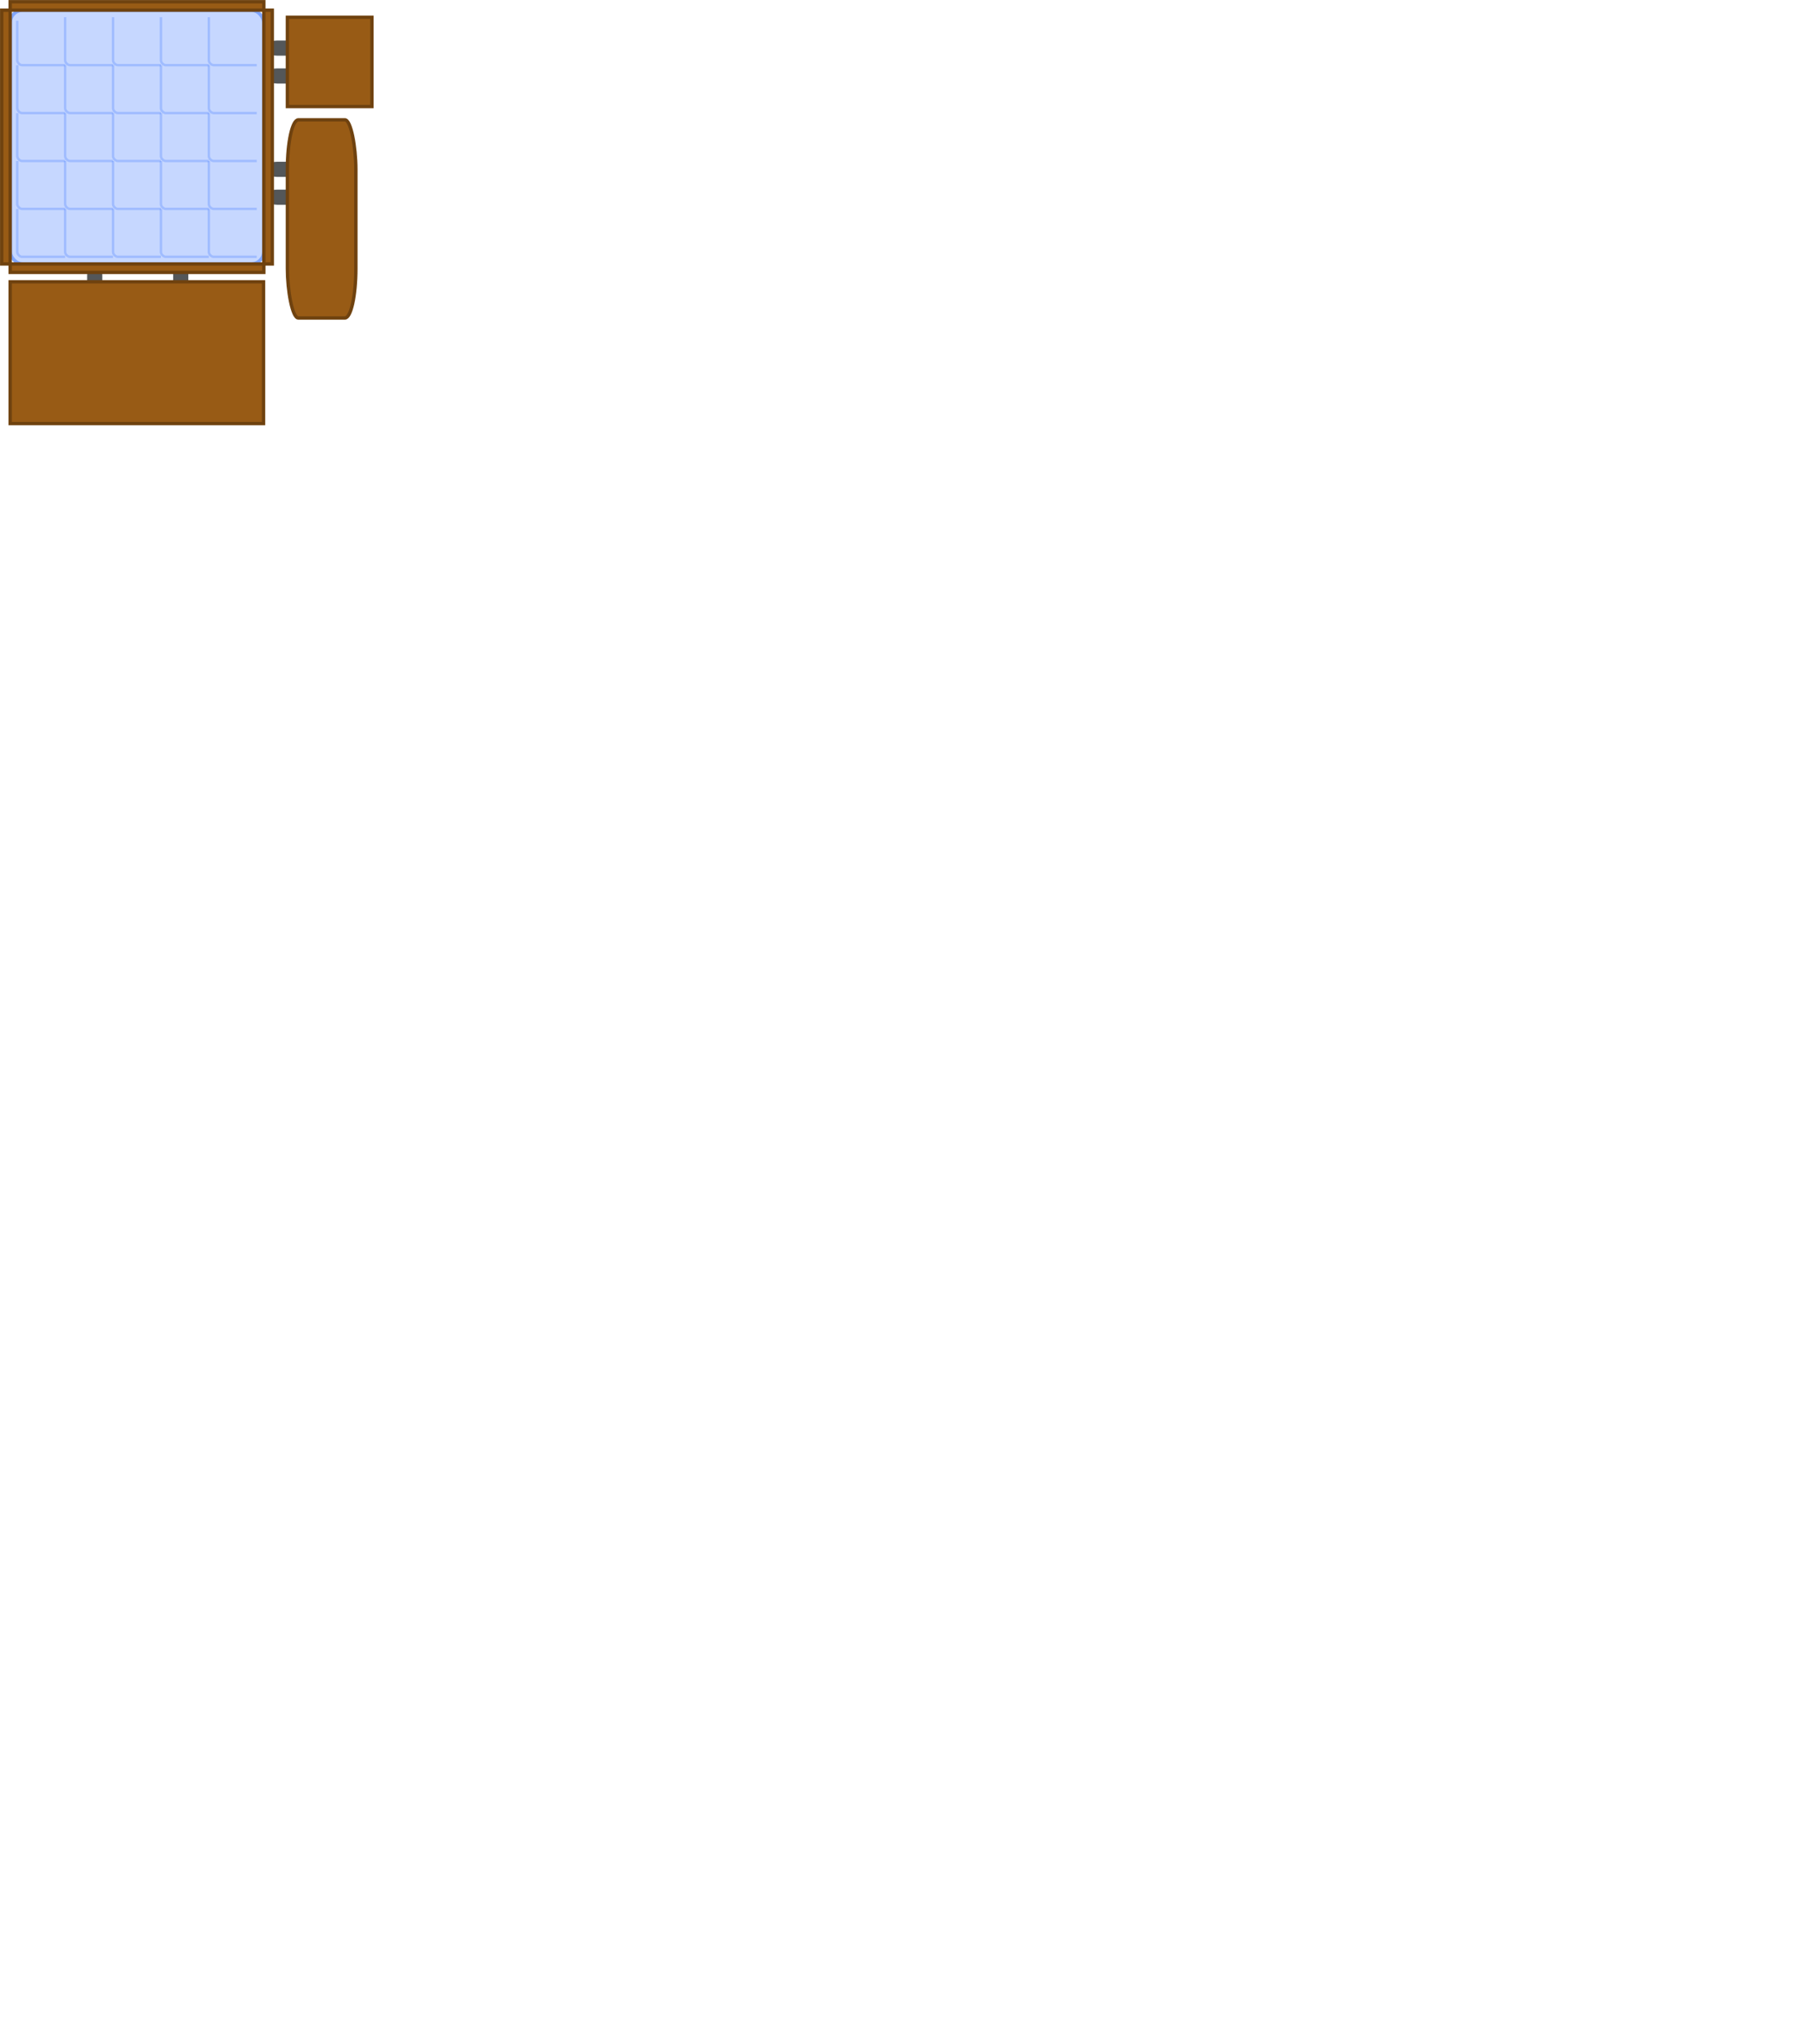 <?xml version="1.0" encoding="UTF-8" standalone="no"?>
<!-- Created with Inkscape (http://www.inkscape.org/) -->

<svg
   width="557.823mm"
   height="634.66mm"
   viewBox="0 0 557.823 634.66"
   version="1.1"
   id="svg5"
   inkscape:version="1.1.1 (c3084ef, 2021-09-22)"
   sodipodi:docname="board.svg"
   xmlns:inkscape="http://www.inkscape.org/namespaces/inkscape"
   xmlns:sodipodi="http://sodipodi.sourceforge.net/DTD/sodipodi-0.dtd"
   xmlns="http://www.w3.org/2000/svg"
   xmlns:svg="http://www.w3.org/2000/svg">
  <sodipodi:namedview
     id="namedview7"
     pagecolor="#ffffff"
     bordercolor="#999999"
     borderopacity="1"
     inkscape:pageshadow="0"
     inkscape:pageopacity="0"
     inkscape:pagecheckerboard="0"
     inkscape:document-units="mm"
     showgrid="false"
     inkscape:snap-global="true"
     showborder="true"
     showguides="true"
     inkscape:guide-bbox="true"
     inkscape:object-paths="true"
     fit-margin-top="0"
     fit-margin-left="0"
     fit-margin-right="0"
     fit-margin-bottom="0"
     inkscape:showpageshadow="false"
     inkscape:zoom="0.16378133"
     inkscape:cx="-448.7691"
     inkscape:cy="476.24476"
     inkscape:window-width="1440"
     inkscape:window-height="900"
     inkscape:window-x="0"
     inkscape:window-y="0"
     inkscape:window-maximized="0"
     inkscape:current-layer="layer1">
    <inkscape:grid
       type="xygrid"
       id="grid9"
       originx="25.71"
       originy="25.71" />
  </sodipodi:namedview>
  <defs
     id="defs2">
    <linearGradient
       id="linearGradient11552"
       inkscape:swatch="gradient">
      <stop
         style="stop-color:#3d77ff;stop-opacity:1;"
         offset="0"
         id="stop11548" />
      <stop
         style="stop-color:#3d77ff;stop-opacity:0;"
         offset="1"
         id="stop11550" />
    </linearGradient>
  </defs>
  <g
     inkscape:label="Warstwa 1"
     inkscape:groupmode="layer"
     id="layer1"
     transform="translate(25.71,25.71)">
    <g
       id="g271"
       transform="matrix(0.208,0,0,0.208,-20.351,-20.351)">
      <g
         id="g11472"
         transform="matrix(1,0,0,0.846,0,63.369)"
         style="stroke-width:1.087">
        <rect
           style="fill:#545759;fill-opacity:1;stroke:none;stroke-width:5.435;stroke-miterlimit:4;stroke-dasharray:none;stroke-opacity:1"
           id="rect11363"
           width="55.048"
           height="22.617"
           x="-412.75"
           y="232.833"
           rx="20.193"
           ry="22.617"
           transform="rotate(-90)" />
        <rect
           style="fill:#545759;fill-opacity:1;stroke:none;stroke-width:5.435;stroke-miterlimit:4;stroke-dasharray:none;stroke-opacity:1"
           id="rect11365"
           width="55.048"
           height="22.617"
           x="-414.882"
           y="104.383"
           rx="20.193"
           ry="22.617"
           transform="rotate(-90)" />
      </g>
      <g
         id="g11359"
         transform="translate(0,180.932)">
        <rect
           style="fill:#545759;fill-opacity:1;stroke:none;stroke-width:5;stroke-miterlimit:4;stroke-dasharray:none;stroke-opacity:1"
           id="rect11355"
           width="55.048"
           height="22.617"
           x="368.204"
           y="76.331"
           rx="20.193"
           ry="22.617" />
        <rect
           style="fill:#545759;fill-opacity:1;stroke:none;stroke-width:5;stroke-miterlimit:4;stroke-dasharray:none;stroke-opacity:1"
           id="rect11357"
           width="55.048"
           height="22.617"
           x="368.204"
           y="34.733"
           rx="20.193"
           ry="22.617" />
      </g>
      <g
         id="g11342">
        <rect
           style="fill:#545759;fill-opacity:1;stroke:none;stroke-width:5;stroke-miterlimit:4;stroke-dasharray:none;stroke-opacity:1"
           id="rect11338"
           width="55.048"
           height="22.617"
           x="368.204"
           y="76.331"
           rx="20.193"
           ry="22.617" />
        <rect
           style="fill:#545759;fill-opacity:1;stroke:none;stroke-width:5;stroke-miterlimit:4;stroke-dasharray:none;stroke-opacity:1"
           id="rect11146"
           width="55.048"
           height="22.617"
           x="368.204"
           y="34.733"
           rx="20.193"
           ry="22.617" />
      </g>
      <g
         id="g2655"
         transform="matrix(13.516,0,0,13.516,-357.621,-1859.627)"
         style="fill:none;fill-opacity:1;stroke:#5286ff;stroke-opacity:0.329">
        <path
           style="fill:none;fill-opacity:1;stroke:#5286ff;stroke-width:0.265px;stroke-linecap:butt;stroke-linejoin:miter;stroke-opacity:0.329"
           d="m 31.75,137.583 1e-6,4.763 c 0,0.249 0.28,0.529 0.529,0.529 h 4.763"
           id="path1705"
           sodipodi:nodetypes="cssc" />
        <path
           style="fill:none;fill-opacity:1;stroke:#5286ff;stroke-width:0.265px;stroke-linecap:butt;stroke-linejoin:miter;stroke-opacity:0.329"
           d="m 26.458,137.975 3e-6,4.371 c 0,0.249 0.28,0.529 0.529,0.529 H 31.75"
           id="path1705-0"
           sodipodi:nodetypes="cssc" />
        <path
           style="fill:none;fill-opacity:1;stroke:#5286ff;stroke-width:0.265px;stroke-linecap:butt;stroke-linejoin:miter;stroke-opacity:0.329"
           d="m 42.333,137.583 10e-7,4.763 c 0,0.249 0.28,0.529 0.529,0.529 h 4.763"
           id="path1705-8"
           sodipodi:nodetypes="cssc" />
        <path
           style="fill:none;fill-opacity:1;stroke:#5286ff;stroke-width:0.265px;stroke-linecap:butt;stroke-linejoin:miter;stroke-opacity:0.329"
           d="m 37.042,137.583 10e-7,4.763 c 0,0.249 0.28,0.529 0.529,0.529 h 4.763"
           id="path1705-0-9"
           sodipodi:nodetypes="cssc" />
        <path
           style="fill:none;fill-opacity:1;stroke:#5286ff;stroke-width:0.265px;stroke-linecap:butt;stroke-linejoin:miter;stroke-opacity:0.329"
           d="m 47.625,137.583 10e-7,4.763 c 0,0.249 0.28,0.529 0.529,0.529 h 4.763"
           id="path1705-1"
           sodipodi:nodetypes="cssc" />
      </g>
      <g
         id="g2655-3"
         transform="matrix(13.516,0,0,13.516,-357.621,-1788.103)"
         style="fill:none;fill-opacity:1;stroke:#5286ff;stroke-opacity:0.329">
        <path
           style="fill:none;fill-opacity:1;stroke:#5286ff;stroke-width:0.265px;stroke-linecap:butt;stroke-linejoin:miter;stroke-opacity:0.329"
           d="m 31.75,137.583 1e-6,4.763 c 0,0.249 0.28,0.529 0.529,0.529 h 4.763"
           id="path1705-3"
           sodipodi:nodetypes="cssc" />
        <path
           style="fill:none;fill-opacity:1;stroke:#5286ff;stroke-width:0.265px;stroke-linecap:butt;stroke-linejoin:miter;stroke-opacity:0.329"
           d="m 26.458,137.583 1e-6,4.763 c 0,0.249 0.28,0.529 0.529,0.529 H 31.75"
           id="path1705-0-96"
           sodipodi:nodetypes="cssc" />
        <path
           style="fill:none;fill-opacity:1;stroke:#5286ff;stroke-width:0.265px;stroke-linecap:butt;stroke-linejoin:miter;stroke-opacity:0.329"
           d="m 42.333,137.583 10e-7,4.763 c 0,0.249 0.28,0.529 0.529,0.529 h 4.763"
           id="path1705-8-7"
           sodipodi:nodetypes="cssc" />
        <path
           style="fill:none;fill-opacity:1;stroke:#5286ff;stroke-width:0.265px;stroke-linecap:butt;stroke-linejoin:miter;stroke-opacity:0.329"
           d="m 37.042,137.583 10e-7,4.763 c 0,0.249 0.28,0.529 0.529,0.529 h 4.763"
           id="path1705-0-9-7"
           sodipodi:nodetypes="cssc" />
        <path
           style="fill:none;fill-opacity:1;stroke:#5286ff;stroke-width:0.265px;stroke-linecap:butt;stroke-linejoin:miter;stroke-opacity:0.329"
           d="m 47.625,137.583 10e-7,4.763 c 0,0.249 0.28,0.529 0.529,0.529 h 4.763"
           id="path1705-1-2"
           sodipodi:nodetypes="cssc" />
      </g>
      <g
         id="g2655-2"
         transform="matrix(13.516,0,0,13.516,-357.621,-1716.579)"
         style="fill:none;fill-opacity:1;stroke:#5286ff;stroke-opacity:0.329">
        <path
           style="fill:none;fill-opacity:1;stroke:#5286ff;stroke-width:0.265px;stroke-linecap:butt;stroke-linejoin:miter;stroke-opacity:0.329"
           d="m 31.75,137.583 1e-6,4.763 c 0,0.249 0.28,0.529 0.529,0.529 h 4.763"
           id="path1705-31"
           sodipodi:nodetypes="cssc" />
        <path
           style="fill:none;fill-opacity:1;stroke:#5286ff;stroke-width:0.265px;stroke-linecap:butt;stroke-linejoin:miter;stroke-opacity:0.329"
           d="m 26.458,137.583 1e-6,4.763 c 0,0.249 0.28,0.529 0.529,0.529 H 31.75"
           id="path1705-0-1"
           sodipodi:nodetypes="cssc" />
        <path
           style="fill:none;fill-opacity:1;stroke:#5286ff;stroke-width:0.265px;stroke-linecap:butt;stroke-linejoin:miter;stroke-opacity:0.329"
           d="m 42.333,137.583 10e-7,4.763 c 0,0.249 0.28,0.529 0.529,0.529 h 4.763"
           id="path1705-8-4"
           sodipodi:nodetypes="cssc" />
        <path
           style="fill:none;fill-opacity:1;stroke:#5286ff;stroke-width:0.265px;stroke-linecap:butt;stroke-linejoin:miter;stroke-opacity:0.329"
           d="m 37.042,137.583 10e-7,4.763 c 0,0.249 0.28,0.529 0.529,0.529 h 4.763"
           id="path1705-0-9-0"
           sodipodi:nodetypes="cssc" />
        <path
           style="fill:none;fill-opacity:1;stroke:#5286ff;stroke-width:0.265px;stroke-linecap:butt;stroke-linejoin:miter;stroke-opacity:0.329"
           d="m 47.625,137.583 10e-7,4.763 c 0,0.249 0.28,0.529 0.529,0.529 h 4.763"
           id="path1705-1-3"
           sodipodi:nodetypes="cssc" />
      </g>
      <g
         id="g2655-3-1"
         transform="matrix(13.516,0,0,13.516,-357.621,-1645.055)"
         style="fill:none;fill-opacity:1;stroke:#5286ff;stroke-opacity:0.329">
        <path
           style="fill:none;fill-opacity:1;stroke:#5286ff;stroke-width:0.265px;stroke-linecap:butt;stroke-linejoin:miter;stroke-opacity:0.329"
           d="m 31.75,137.583 1e-6,4.763 c 0,0.249 0.28,0.529 0.529,0.529 h 4.763"
           id="path1705-3-3"
           sodipodi:nodetypes="cssc" />
        <path
           style="fill:none;fill-opacity:1;stroke:#5286ff;stroke-width:0.265px;stroke-linecap:butt;stroke-linejoin:miter;stroke-opacity:0.329"
           d="m 26.458,137.583 1e-6,4.763 c 0,0.249 0.28,0.529 0.529,0.529 H 31.75"
           id="path1705-0-96-0"
           sodipodi:nodetypes="cssc" />
        <path
           style="fill:none;fill-opacity:1;stroke:#5286ff;stroke-width:0.265px;stroke-linecap:butt;stroke-linejoin:miter;stroke-opacity:0.329"
           d="m 42.333,137.583 10e-7,4.763 c 0,0.249 0.28,0.529 0.529,0.529 h 4.763"
           id="path1705-8-7-9"
           sodipodi:nodetypes="cssc" />
        <path
           style="fill:none;fill-opacity:1;stroke:#5286ff;stroke-width:0.265px;stroke-linecap:butt;stroke-linejoin:miter;stroke-opacity:0.329"
           d="m 37.042,137.583 10e-7,4.763 c 0,0.249 0.28,0.529 0.529,0.529 h 4.763"
           id="path1705-0-9-7-9"
           sodipodi:nodetypes="cssc" />
        <path
           style="fill:none;fill-opacity:1;stroke:#5286ff;stroke-width:0.265px;stroke-linecap:butt;stroke-linejoin:miter;stroke-opacity:0.329"
           d="m 47.625,137.583 10e-7,4.763 c 0,0.249 0.28,0.529 0.529,0.529 h 4.763"
           id="path1705-1-2-6"
           sodipodi:nodetypes="cssc" />
      </g>
      <g
         id="g2655-3-1-8"
         transform="matrix(13.516,0,0,13.516,-357.621,-1573.531)"
         style="fill:none;fill-opacity:1;stroke:#5286ff;stroke-opacity:0.329">
        <path
           style="fill:none;fill-opacity:1;stroke:#5286ff;stroke-width:0.265px;stroke-linecap:butt;stroke-linejoin:miter;stroke-opacity:0.329"
           d="m 31.75,137.583 1e-6,4.763 c 0,0.249 0.28,0.529 0.529,0.529 h 4.763"
           id="path1705-3-3-7"
           sodipodi:nodetypes="cssc" />
        <path
           style="fill:none;fill-opacity:1;stroke:#5286ff;stroke-width:0.265px;stroke-linecap:butt;stroke-linejoin:miter;stroke-opacity:0.329"
           d="m 26.458,137.583 1e-6,4.763 c 0,0.249 0.28,0.529 0.529,0.529 H 31.75"
           id="path1705-0-96-0-6"
           sodipodi:nodetypes="cssc" />
        <path
           style="fill:none;fill-opacity:1;stroke:#5286ff;stroke-width:0.265px;stroke-linecap:butt;stroke-linejoin:miter;stroke-opacity:0.329"
           d="m 42.333,137.583 10e-7,4.763 c 0,0.249 0.28,0.529 0.529,0.529 h 4.763"
           id="path1705-8-7-9-0"
           sodipodi:nodetypes="cssc" />
        <path
           style="fill:none;fill-opacity:1;stroke:#5286ff;stroke-width:0.265px;stroke-linecap:butt;stroke-linejoin:miter;stroke-opacity:0.329"
           d="m 37.042,137.583 10e-7,4.763 c 0,0.249 0.28,0.529 0.529,0.529 h 4.763"
           id="path1705-0-9-7-9-9"
           sodipodi:nodetypes="cssc" />
        <path
           style="fill:none;fill-opacity:1;stroke:#5286ff;stroke-width:0.265px;stroke-linecap:butt;stroke-linejoin:miter;stroke-opacity:0.329"
           d="m 47.625,137.583 10e-7,4.763 c 0,0.249 0.28,0.529 0.529,0.529 h 4.763"
           id="path1705-1-2-6-1"
           sodipodi:nodetypes="cssc" />
      </g>
      <rect
         style="fill:#5286ff;fill-opacity:0.33;stroke:#80a6ff;stroke-width:5;stroke-miterlimit:4;stroke-dasharray:none;stroke-opacity:1"
         id="rect2936"
         width="378.787"
         height="378.787"
         x="-10.583"
         y="-10.583"
         ry="18.939" />
      <rect
         style="fill:#985b15;fill-opacity:1;stroke:#6f420f;stroke-width:5;stroke-miterlimit:4;stroke-dasharray:none;stroke-opacity:1"
         id="rect10985"
         width="12.627"
         height="378.787"
         x="368.204"
         y="-10.583"
         ry="2.368"
         rx="0" />
      <rect
         style="fill:#985b15;fill-opacity:1;stroke:#6f420f;stroke-width:5;stroke-miterlimit:4;stroke-dasharray:none;stroke-opacity:1"
         id="rect5434"
         width="378.354"
         height="211.591"
         x="-10.583"
         y="394.859"
         ry="1.323"
         rx="0" />
      <rect
         style="fill:#985b15;fill-opacity:1;stroke:#6f420f;stroke-width:5;stroke-miterlimit:4;stroke-dasharray:none;stroke-opacity:1"
         id="rect11075"
         width="12.627"
         height="378.787"
         x="-23.21"
         y="-10.583"
         ry="2.368"
         rx="0" />
      <rect
         style="fill:#985b15;fill-opacity:1;stroke:#6f420f;stroke-width:5;stroke-miterlimit:4;stroke-dasharray:none;stroke-opacity:1"
         id="rect11077"
         width="126.235"
         height="133.241"
         x="403.378"
         y="-9.2207119e-06"
         ry="0.833"
         rx="0" />
      <rect
         style="fill:#985b15;fill-opacity:1;stroke:#6f420f;stroke-width:5;stroke-miterlimit:4;stroke-dasharray:none;stroke-opacity:1"
         id="rect11077-0"
         width="102.246"
         height="295.787"
         x="403.378"
         y="153.083"
         ry="73.84"
         rx="16.356" />
      <rect
         style="fill:#985b15;fill-opacity:1;stroke:#6f420f;stroke-width:5;stroke-miterlimit:4;stroke-dasharray:none;stroke-opacity:1"
         id="rect11361"
         width="12.627"
         height="378.787"
         x="-380.831"
         y="-10.583"
         ry="2.368"
         rx="0"
         transform="rotate(-90)" />
      <rect
         style="fill:#985b15;fill-opacity:1;stroke:#6f420f;stroke-width:5;stroke-miterlimit:4;stroke-dasharray:none;stroke-opacity:1"
         id="rect11474"
         width="12.627"
         height="378.787"
         x="10.583"
         y="-10.583"
         ry="2.368"
         rx="0"
         transform="rotate(-90)" />
    </g>
  </g>
</svg>
